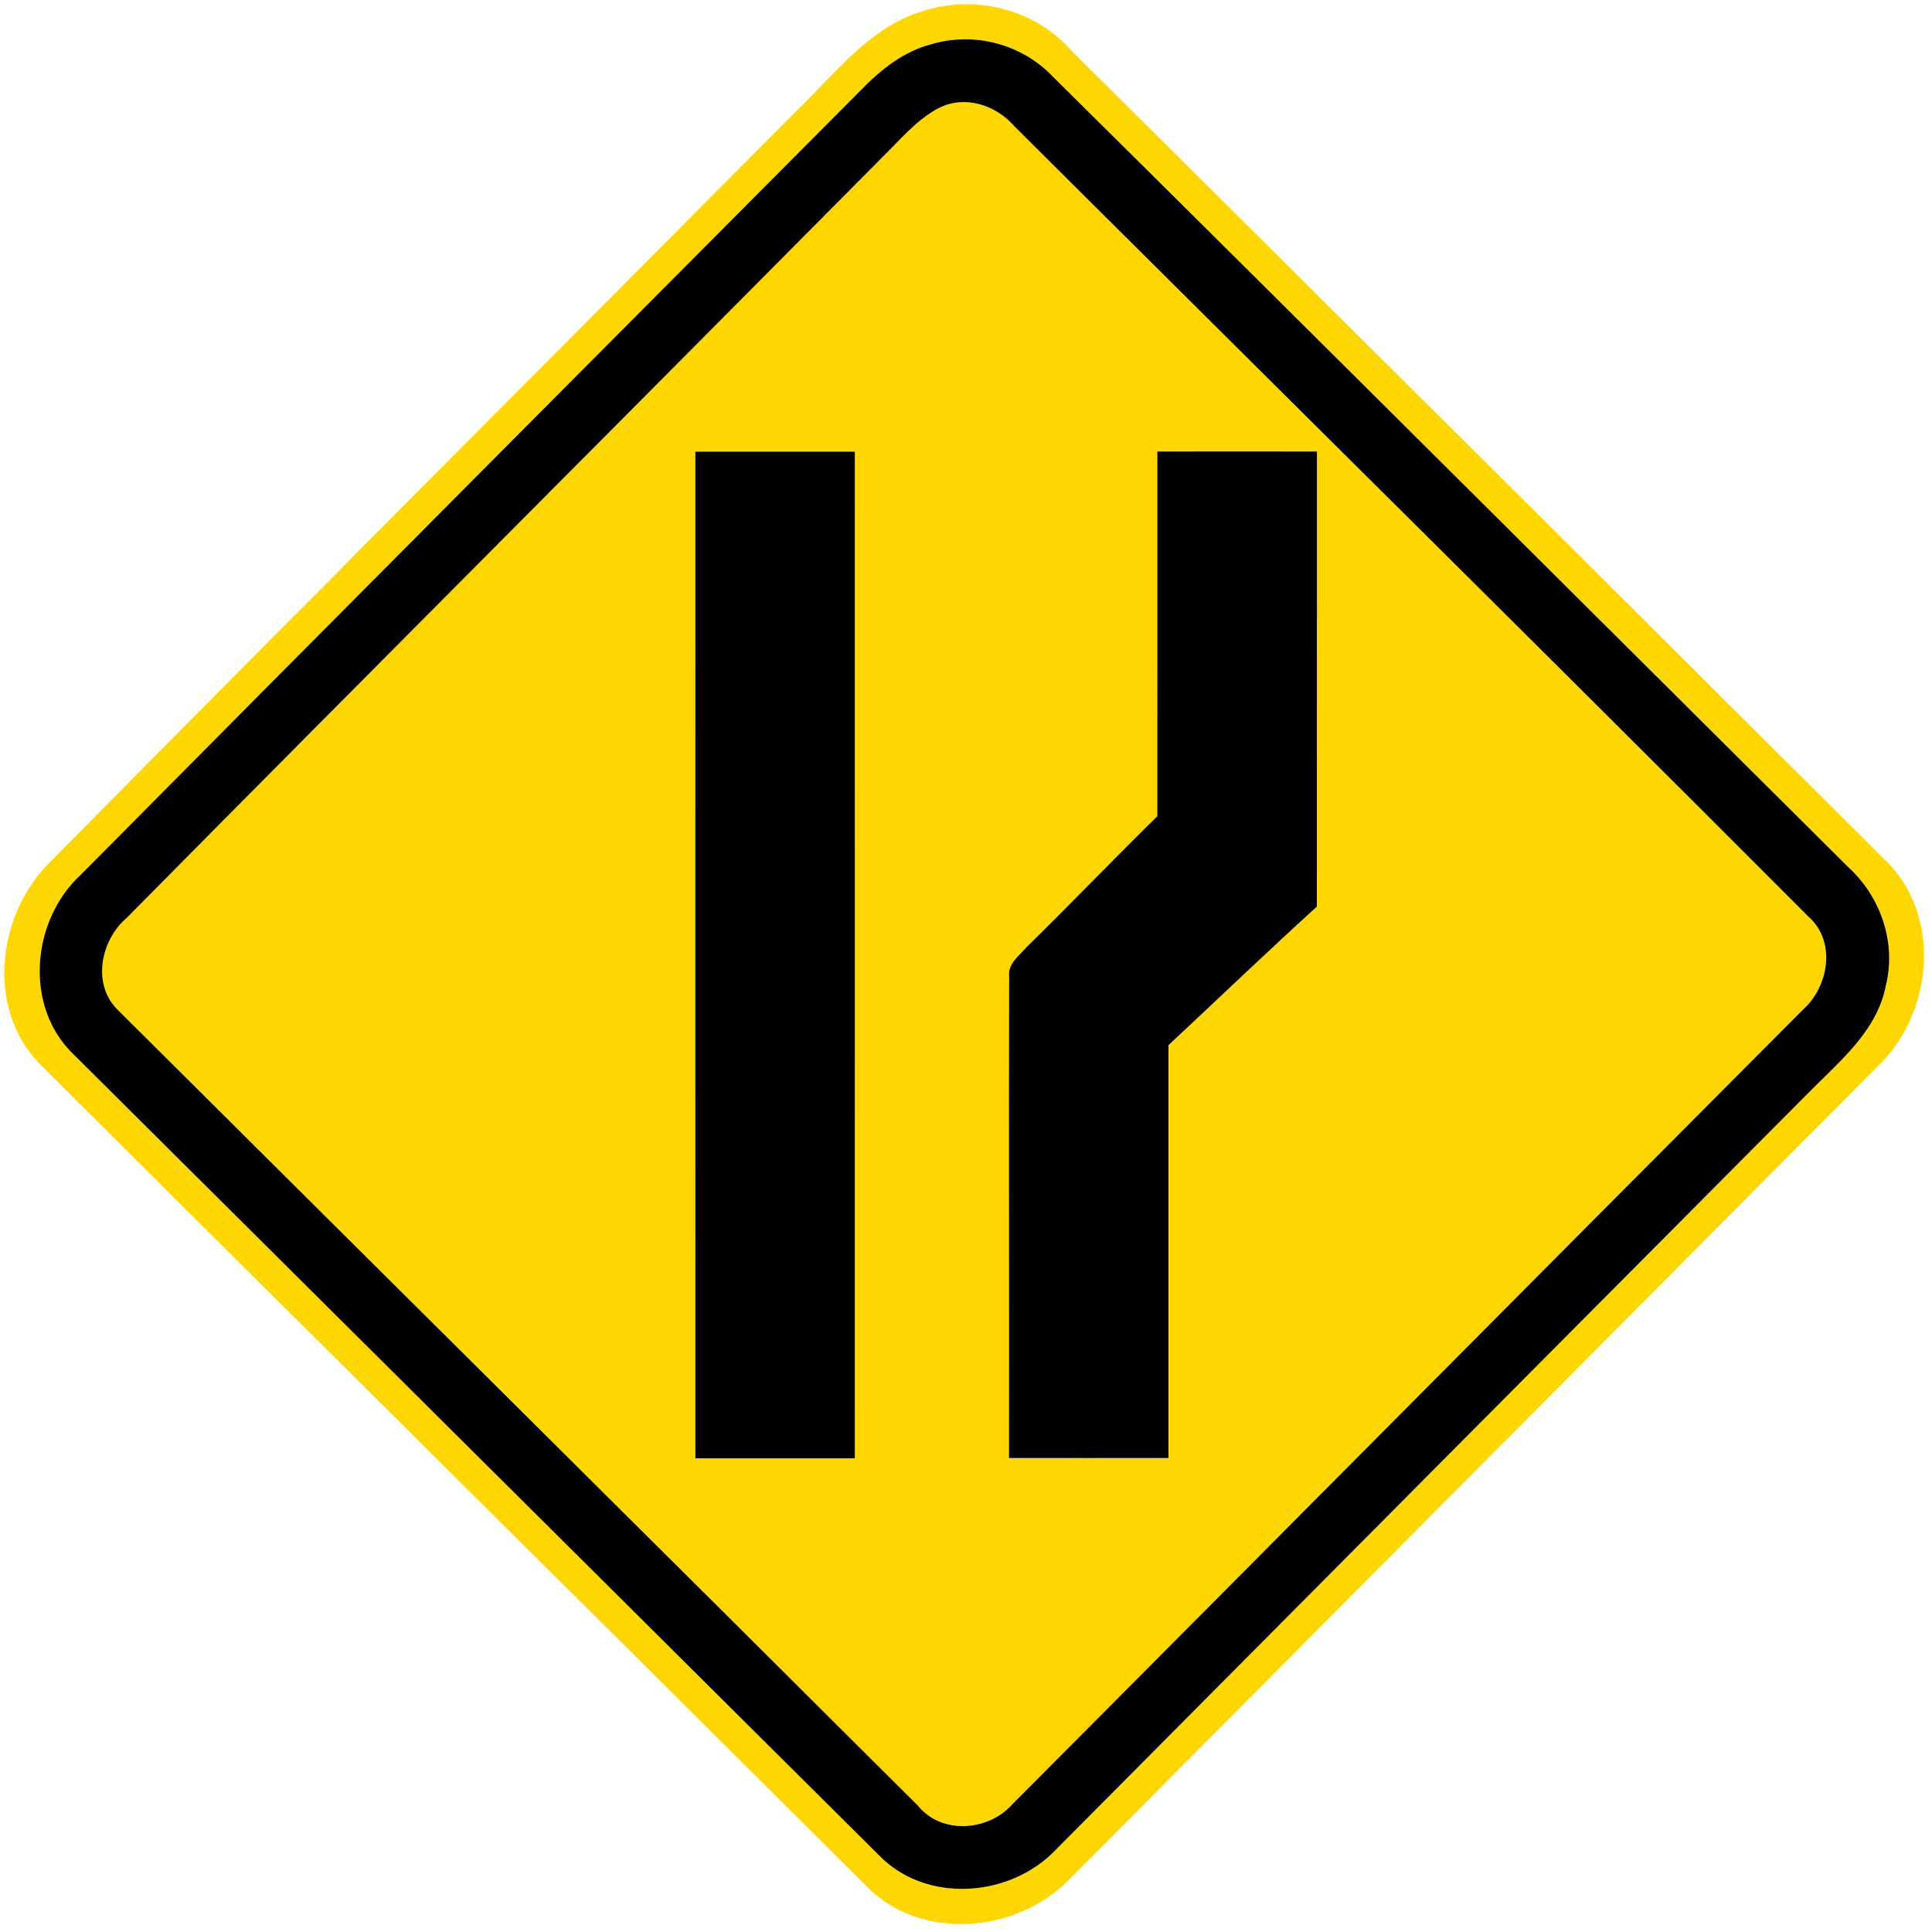 <?xml version="1.0" encoding="utf-8"?>
<!-- Generated by IcoMoon.io -->
<!DOCTYPE svg PUBLIC "-//W3C//DTD SVG 1.1//EN" "http://www.w3.org/Graphics/SVG/1.1/DTD/svg11.dtd">
<svg version="1.1" xmlns="http://www.w3.org/2000/svg" xmlns:xlink="http://www.w3.org/1999/xlink" width="24" height="24" viewBox="0 0 24 24">
<path fill="#ffd700" d="M11.428 0.151c0.65-0.23 1.415-0.049 1.874 0.47 3.371 3.35 6.743 6.701 10.109 10.057 0.719 0.679 0.608 1.916-0.089 2.57-3.348 3.371-6.701 6.737-10.049 10.109-0.649 0.66-1.844 0.761-2.51 0.073-3.426-3.412-6.86-6.815-10.284-10.228-0.66-0.694-0.508-1.866 0.155-2.506 3.079-3.114 6.173-6.212 9.259-9.318 0.472-0.451 0.889-1.020 1.535-1.229M11.566 0.551c-0.338 0.088-0.619 0.31-0.858 0.556-3.235 3.25-6.47 6.5-9.7 9.756-0.62 0.568-0.716 1.649-0.084 2.244 3.331 3.312 6.662 6.624 9.992 9.936 0.588 0.612 1.639 0.532 2.206-0.070 3.114-3.132 6.226-6.265 9.342-9.395 0.384-0.39 0.856-0.768 0.964-1.337 0.133-0.533-0.067-1.106-0.469-1.471-3.293-3.272-6.58-6.551-9.878-9.817-0.382-0.404-0.982-0.565-1.514-0.402z"></path>
<path fill="#ffd700" d="M11.66 1.342c0.323-0.167 0.712-0.038 0.938 0.224 3.287 3.274 6.587 6.534 9.863 9.817 0.35 0.306 0.258 0.871-0.067 1.16-3.277 3.287-6.546 6.582-9.821 9.871-0.298 0.332-0.876 0.378-1.17 0.017-3.306-3.295-6.62-6.582-9.929-9.875-0.337-0.317-0.229-0.874 0.098-1.154 3.121-3.155 6.259-6.294 9.383-9.445 0.223-0.217 0.426-0.468 0.704-0.616M8.638 5.611c-0.001 4.169-0.001 8.336 0 12.505 0.66 0 1.321 0 1.981 0 0-4.169 0.001-8.336 0-12.505-0.66-0.001-1.321 0-1.981 0M14.378 5.609c-0.001 1.51 0.001 3.020-0.001 4.531-0.551 0.539-1.084 1.097-1.634 1.636-0.089 0.103-0.224 0.197-0.206 0.352-0.007 1.994 0.001 3.989-0.002 5.984 0.66 0.001 1.321 0 1.981 0 0-1.709 0-3.418 0-5.128 0.616-0.574 1.223-1.156 1.844-1.722 0.001-1.885 0.001-3.769 0.001-5.653-0.661-0.001-1.321-0.001-1.982 0z"></path>
<path fill="#000" d="M11.566 0.551c0.533-0.163 1.133-0.002 1.514 0.402 3.299 3.266 6.586 6.545 9.878 9.817 0.402 0.365 0.602 0.938 0.469 1.471-0.108 0.569-0.58 0.947-0.964 1.337-3.116 3.13-6.228 6.263-9.342 9.395-0.566 0.601-1.618 0.682-2.206 0.070-3.33-3.312-6.661-6.624-9.992-9.936-0.632-0.595-0.536-1.676 0.084-2.244 3.229-3.256 6.464-6.506 9.7-9.756 0.239-0.246 0.52-0.468 0.858-0.556M11.66 1.342c-0.278 0.148-0.481 0.398-0.704 0.616-3.124 3.151-6.262 6.29-9.383 9.445-0.328 0.281-0.436 0.838-0.098 1.154 3.308 3.293 6.623 6.58 9.929 9.875 0.294 0.361 0.872 0.316 1.17-0.017 3.275-3.289 6.544-6.584 9.821-9.871 0.325-0.289 0.418-0.854 0.067-1.16-3.276-3.283-6.576-6.544-9.863-9.817-0.227-0.263-0.616-0.391-0.938-0.224z"></path>
<path fill="#000" d="M8.638 5.611c0.66 0 1.321-0.001 1.981 0 0.001 4.169 0 8.336 0 12.505-0.66 0-1.321 0-1.981 0-0.001-4.169-0.001-8.336 0-12.505z"></path>
<path fill="#000" d="M14.378 5.609c0.661-0.001 1.321-0.001 1.982 0 0 1.884 0 3.768-0.001 5.653-0.622 0.566-1.229 1.148-1.844 1.722 0 1.71 0 3.419 0 5.128-0.66 0-1.321 0.001-1.981 0 0.004-1.996-0.005-3.99 0.002-5.984-0.018-0.155 0.118-0.248 0.206-0.352 0.551-0.539 1.084-1.097 1.634-1.636 0.002-1.511 0-3.022 0.001-4.531z"></path>
</svg>
